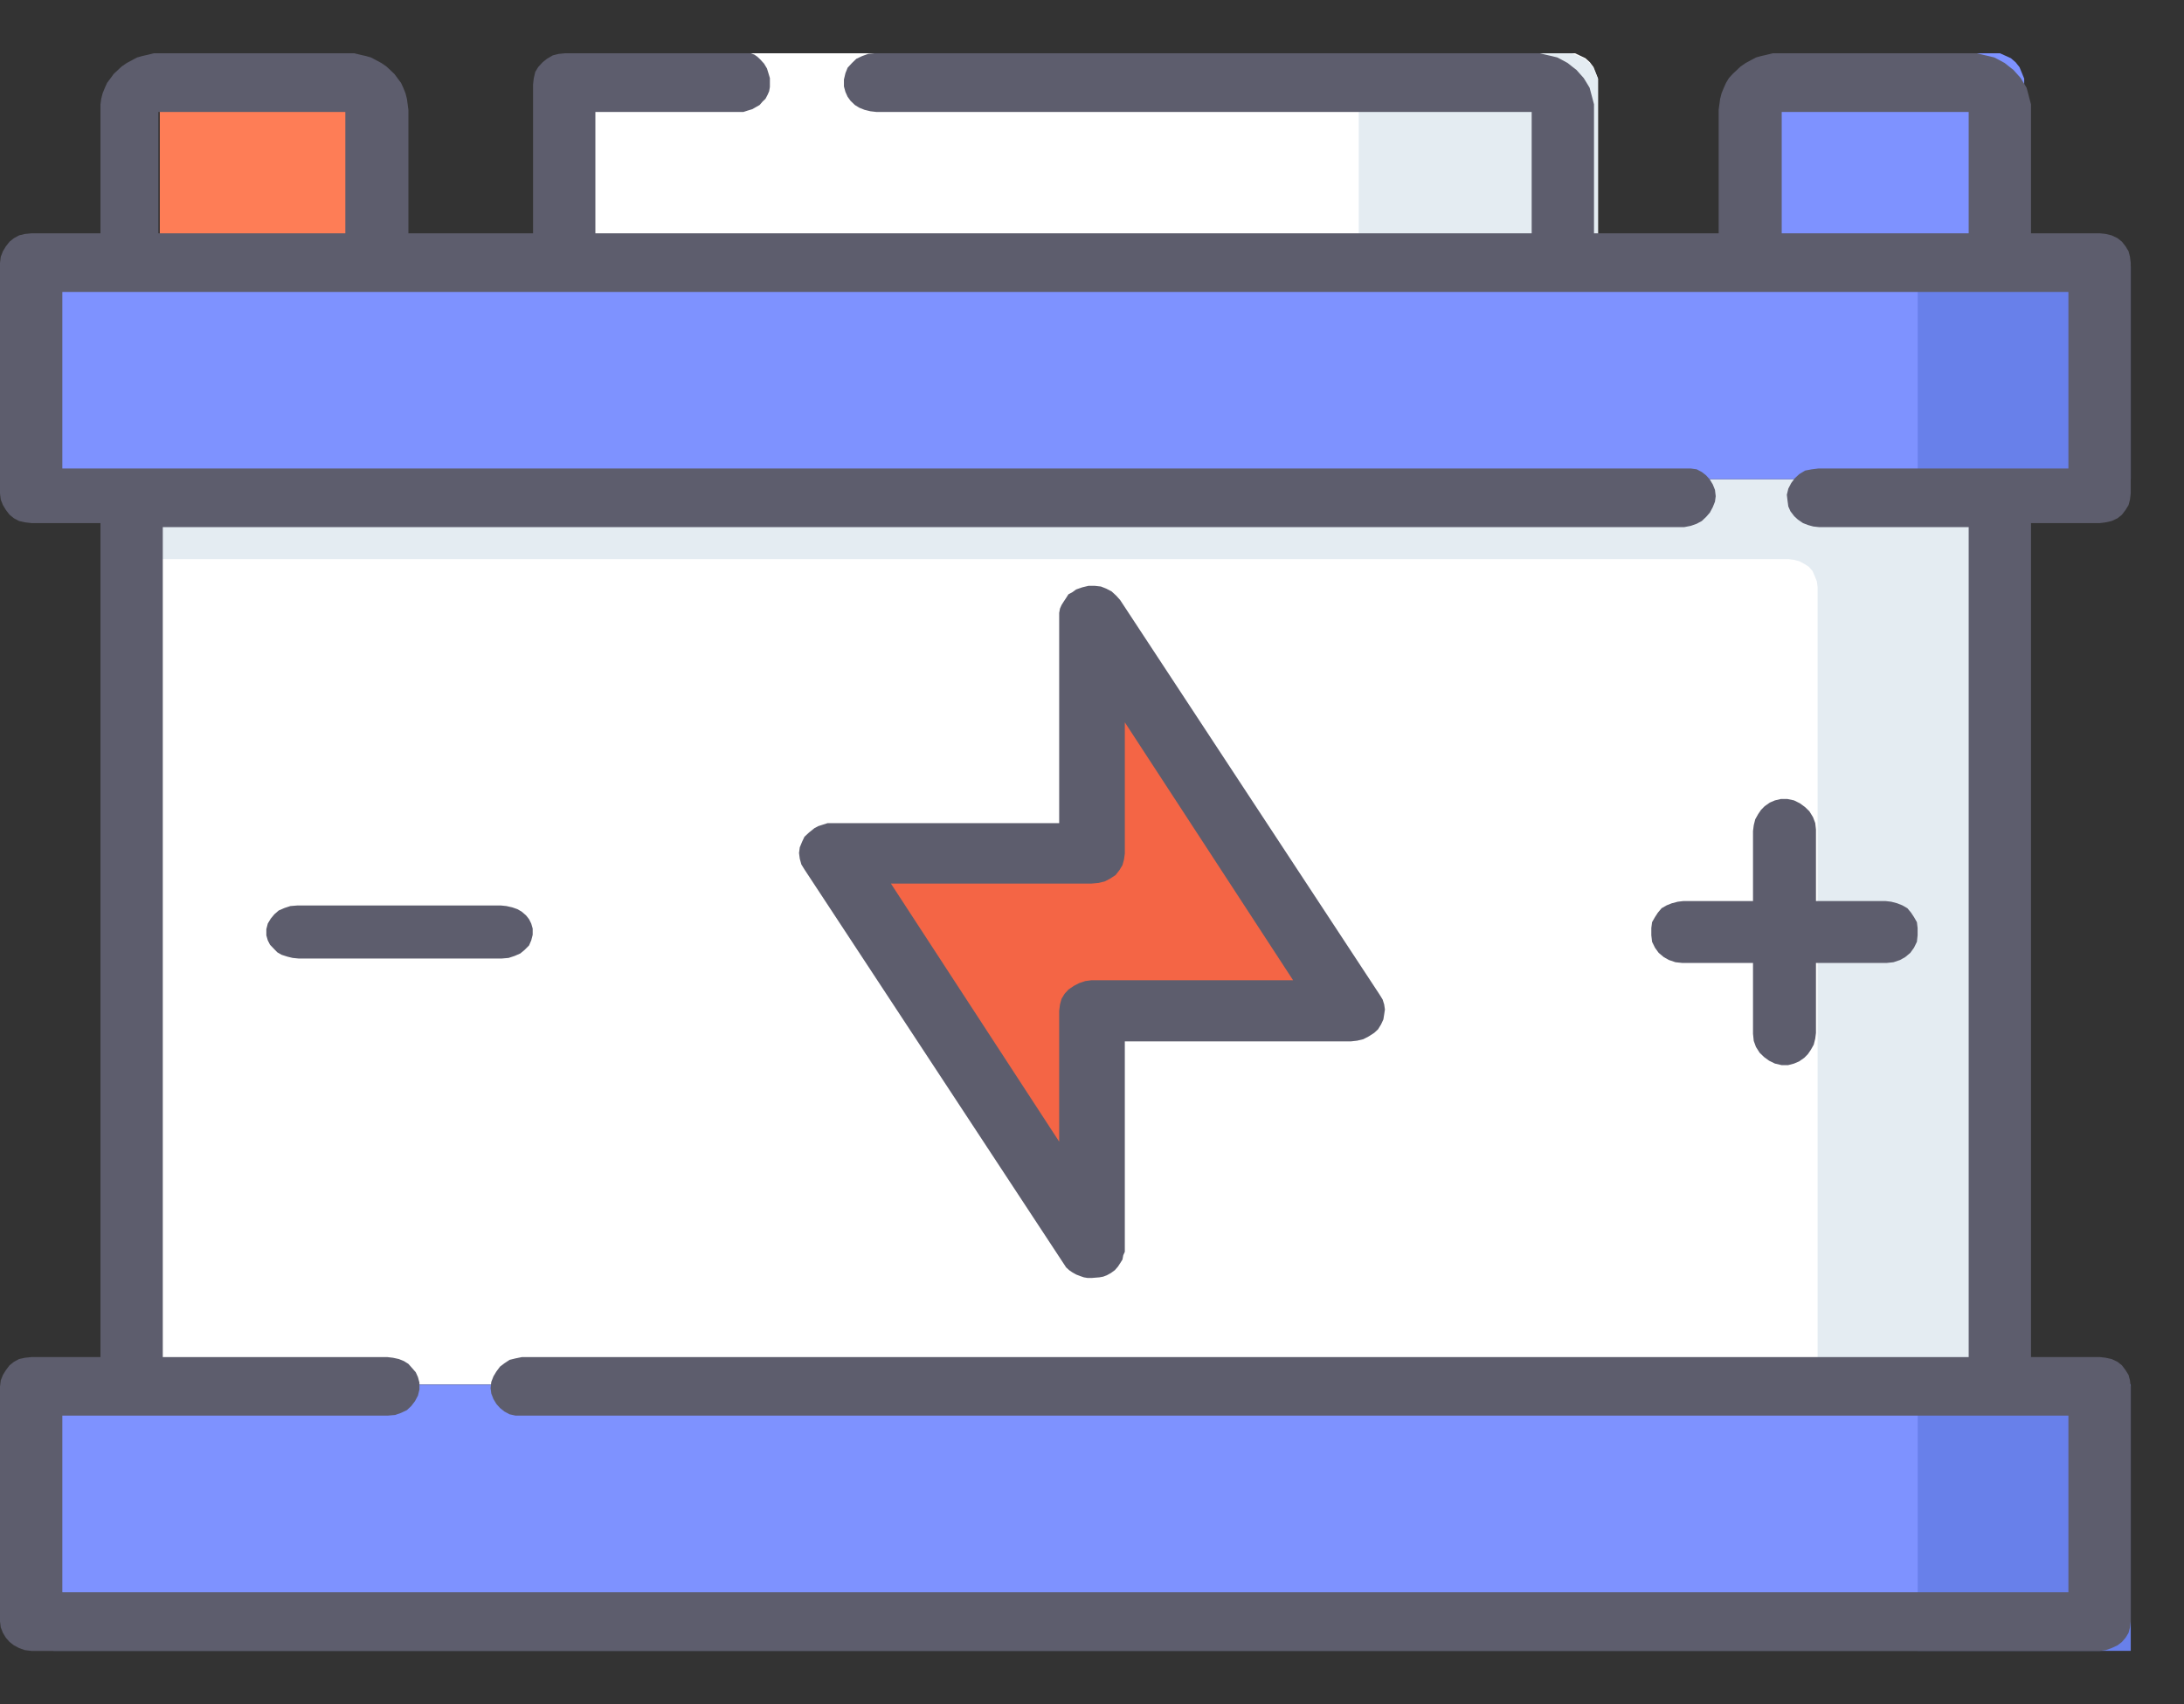 <svg width="41" height="32" xmlns="http://www.w3.org/2000/svg" xmlns:xlink="http://www.w3.org/1999/xlink" overflow="hidden"><rect width="100%" height="100%" fill="#333333" stroke="none"/><defs><clipPath id="clip0"><rect x="356" y="277" width="41" height="32"/></clipPath></defs><g clip-path="url(#clip0)" transform="translate(-356 -277)"><path d="M367.447 278 367.335 278.046 367.251 278.093 367.168 278.168 367.098 278.261 367.042 278.368 367.014 278.476 367.001 278.598 367.001 281.997 385.999 281.997 385.999 278.598 385.999 278.476 385.958 278.368 385.916 278.261 385.846 278.168 385.763 278.093 385.665 278.046 385.567 278Z" fill="#FFFFFF" fill-rule="evenodd"/><path d="M381.001 278 381.112 278.046 381.222 278.093 381.318 278.168 381.397 278.261 381.461 278.368 381.492 278.476 381.508 278.615 381.508 281.997 385.999 281.997 385.999 278.598 385.999 278.476 385.952 278.368 385.904 278.261 385.825 278.168 385.73 278.093 385.618 278.046 385.508 278Z" fill="#E4ECF2" fill-rule="evenodd"/><path d="M359.375 278 359.293 278.046 359.211 278.093 359.141 278.168 359.082 278.261 359.035 278.368 359.012 278.476 359 278.598 359 281.997 363 281.997 363 278.598 362.988 278.476 362.964 278.368 362.918 278.261 362.859 278.168 362.789 278.093 362.718 278.046 362.624 278Z" fill="#FE7D56" fill-rule="evenodd"/><path d="M389.471 278 389.353 278.046 389.25 278.093 389.162 278.168 389.103 278.261 389.045 278.368 389.015 278.476 389 278.598 389 281.997 394 281.997 394 278.598 394 278.476 393.956 278.368 393.912 278.261 393.838 278.168 393.75 278.093 393.647 278.046 393.544 278Z" fill="#7E92FF" fill-rule="evenodd"/><path d="M359 286 359 302.997 394 302.997 394 286Z" fill="#FFFFFF" fill-rule="evenodd"/><path d="M359 286 359 287.498 389.573 287.498 389.683 287.513 389.779 287.538 389.875 287.59 389.957 287.642 390.026 287.722 390.067 287.814 390.108 287.918 390.122 288.023 390.122 302.997 394 302.997 394 286Z" fill="#E4ECF2" fill-rule="evenodd"/><path d="M357.001 303 357.001 307.997 396 307.997 396 303Z" fill="#7E92FF" fill-rule="evenodd"/><path d="M392.001 303 392.001 307.997 396 307.997 396 303Z" fill="#6880EA" fill-rule="evenodd"/><path d="M357.001 282 357.001 285.998 396 285.998 396 282Z" fill="#7E92FF" fill-rule="evenodd"/><path d="M392.001 282 392.001 285.998 396 285.998 396 282Z" fill="#6880EA" fill-rule="evenodd"/><path d="M376.493 289 376.493 293.512 372 293.512 376.493 300.997 376.493 296.486 381 296.486 376.493 289Z" fill="#F46545" fill-rule="evenodd"/><path d="M362.483 279.102 362.483 281.381 358.973 281.381 358.973 279.102ZM392.958 279.102 392.958 281.381 389.448 281.381 389.448 279.102ZM394.83 282.482 394.83 285.797 390.136 285.797 390.013 285.812 389.888 285.836 389.778 285.902 389.696 285.978 389.627 286.069 389.572 286.175 389.544 286.29 389.558 286.408 389.572 286.511 389.613 286.602 389.682 286.692 389.751 286.756 389.847 286.822 389.943 286.859 390.04 286.886 390.15 286.898 392.958 286.898 392.958 302.482 365.8 302.482 365.677 302.507 365.567 302.534 365.47 302.598 365.387 302.661 365.319 302.752 365.264 302.843 365.223 302.948 365.209 303.064 365.223 303.167 365.264 303.272 365.319 303.363 365.387 303.439 365.47 303.505 365.567 303.557 365.677 303.581 394.83 303.581 394.83 306.898 357.17 306.898 357.17 303.581 363.282 303.581 363.419 303.569 363.529 303.53 363.639 303.478 363.722 303.4 363.791 303.309 363.846 303.206 363.874 303.091 363.874 302.961 363.846 302.858 363.805 302.767 363.736 302.688 363.667 302.61 363.584 302.558 363.488 302.519 363.378 302.495 363.268 302.482 359.056 302.482 359.056 286.898 387.617 286.898 387.741 286.874 387.851 286.835 387.948 286.783 388.03 286.705 388.099 286.626 388.154 286.523 388.195 286.42 388.209 286.317 388.195 286.199 388.154 286.096 388.099 286.005 388.03 285.927 387.948 285.863 387.851 285.812 387.741 285.797 357.17 285.797 357.17 282.482ZM358.89 278 358.78 278.027 358.671 278.052 358.574 278.079 358.478 278.13 358.381 278.182 358.285 278.248 358.216 278.312 358.133 278.39 358.078 278.466 358.01 278.557 357.969 278.648 357.927 278.751 357.9 278.856 357.886 278.959 357.886 279.062 357.886 281.381 356.592 281.381 356.468 281.393 356.358 281.42 356.262 281.472 356.179 281.538 356.11 281.626 356.055 281.717 356.014 281.822 356 281.938 356 286.265 356.014 286.381 356.055 286.484 356.11 286.575 356.179 286.665 356.262 286.732 356.358 286.783 356.468 286.808 356.592 286.822 357.886 286.822 357.886 302.482 356.592 302.482 356.468 302.495 356.358 302.519 356.262 302.571 356.179 302.637 356.11 302.728 356.055 302.818 356.014 302.921 356 303.039 356 307.443 356.014 307.558 356.055 307.661 356.11 307.752 356.179 307.831 356.262 307.895 356.358 307.946 356.468 307.985 356.592 308 395.422 308 395.532 307.985 395.642 307.946 395.752 307.895 395.835 307.831 395.903 307.752 395.959 307.661 395.986 307.558 396 307.443 396 303.039 395.986 302.921 395.959 302.818 395.903 302.728 395.835 302.637 395.752 302.571 395.642 302.519 395.532 302.495 395.422 302.482 394.128 302.482 394.128 286.822 395.422 286.822 395.532 286.808 395.642 286.783 395.752 286.732 395.835 286.665 395.903 286.575 395.959 286.484 395.986 286.381 396 286.265 396 281.938 395.986 281.822 395.959 281.717 395.903 281.626 395.835 281.538 395.752 281.472 395.642 281.42 395.532 281.393 395.422 281.381 394.128 281.381 394.128 279.062 394.128 278.959 394.1 278.856 394.073 278.751 394.045 278.648 393.99 278.557 393.935 278.466 393.867 278.39 393.797 278.312 393.715 278.248 393.632 278.182 393.536 278.13 393.439 278.079 393.329 278.052 393.22 278.027 393.109 278 389.283 278 389.173 278.027 389.063 278.052 388.966 278.079 388.87 278.13 388.773 278.182 388.677 278.248 388.609 278.312 388.526 278.39 388.457 278.466 388.402 278.557 388.361 278.648 388.319 278.751 388.292 278.856 388.278 278.959 388.264 279.062 388.264 281.381 385.924 281.381 385.924 279.062 385.924 278.959 385.897 278.856 385.869 278.751 385.842 278.648 385.787 278.557 385.731 278.466 385.663 278.39 385.594 278.312 385.511 278.248 385.428 278.182 385.332 278.13 385.236 278.079 385.126 278.052 385.016 278.027 384.906 278 372.421 278 372.297 278.012 372.187 278.052 372.077 278.103 371.995 278.182 371.912 278.272 371.871 278.375 371.843 278.493 371.843 278.623 371.871 278.726 371.912 278.817 371.967 278.893 372.049 278.972 372.132 279.023 372.229 279.062 372.339 279.089 372.449 279.102 384.754 279.102 384.754 281.381 367.177 281.381 367.177 279.102 369.957 279.102 370.04 279.075 370.123 279.05 370.191 279.011 370.26 278.972 370.315 278.908 370.37 278.856 370.411 278.778 370.439 278.714 370.453 278.635 370.453 278.545 370.453 278.466 370.426 278.375 370.398 278.285 370.343 278.194 370.274 278.118 370.219 278.066 370.164 278.027 370.095 278 366.613 278 366.489 278.012 366.379 278.039 366.269 278.103 366.186 278.169 366.103 278.26 366.048 278.351 366.021 278.466 366.007 278.584 366.007 281.381 363.667 281.381 363.667 279.062 363.653 278.959 363.639 278.856 363.612 278.751 363.571 278.648 363.529 278.557 363.461 278.466 363.405 278.39 363.323 278.312 363.254 278.248 363.158 278.182 363.061 278.13 362.965 278.079 362.869 278.052 362.759 278.027 362.648 278Z" fill="#5D5D6D" fill-rule="evenodd"/><path d="M377.116 290.563 380.275 295.406 376.492 295.406 376.377 295.421 376.261 295.459 376.159 295.512 376.058 295.581 375.985 295.661 375.928 295.755 375.899 295.861 375.884 295.98 375.884 298.437 372.725 293.591 376.492 293.591 376.623 293.579 376.739 293.551 376.84 293.498 376.942 293.432 377.015 293.339 377.072 293.245 377.101 293.139 377.116 293.03 377.116 290.563ZM376.435 288 376.319 288.028 376.203 288.068 376.13 288.121 376.058 288.159 376.014 288.228 375.971 288.293 375.928 288.361 375.899 288.427 375.884 288.508 375.884 288.586 375.884 292.456 371.537 292.456 371.45 292.484 371.362 292.512 371.29 292.55 371.189 292.631 371.102 292.712 371.058 292.805 371.014 292.911 371 293.017 371.014 293.124 371.044 293.232 371.102 293.326 375.971 300.732 376.014 300.798 376.072 300.851 376.13 300.891 376.203 300.932 376.275 300.96 376.348 300.985 376.42 300.997 376.492 300.997 376.638 300.985 376.71 300.972 376.782 300.944 376.855 300.904 376.928 300.851 376.986 300.785 377.029 300.719 377.072 300.651 377.087 300.57 377.116 300.505 377.116 300.411 377.116 296.554 381.362 296.554 381.478 296.541 381.594 296.513 381.696 296.46 381.797 296.395 381.869 296.329 381.927 296.235 381.97 296.142 381.985 296.048 381.999 295.955 381.985 295.861 381.956 295.768 381.898 295.674 377.029 288.268 376.957 288.187 376.869 288.106 376.768 288.053 376.667 288.013 376.551 288Z" fill="#5D5D6D" fill-rule="evenodd"/><path d="M389.431 292.003 389.321 292.029 389.225 292.07 389.129 292.137 389.06 292.207 389.005 292.288 388.951 292.384 388.923 292.495 388.909 292.604 388.909 293.919 387.604 293.919 387.495 293.932 387.385 293.961 387.289 293.999 387.193 294.054 387.123 294.137 387.069 294.22 387.014 294.316 387 294.425 387 294.562 387.014 294.684 387.069 294.796 387.138 294.892 387.234 294.972 387.33 295.026 387.453 295.068 387.577 295.081 388.909 295.081 388.909 296.411 388.923 296.546 388.964 296.658 389.033 296.767 389.115 296.847 389.211 296.917 389.321 296.971 389.445 297 389.569 297 389.679 296.971 389.775 296.93 389.871 296.863 389.94 296.793 389.995 296.712 390.049 296.616 390.077 296.505 390.091 296.396 390.091 295.081 391.423 295.081 391.546 295.068 391.67 295.026 391.766 294.972 391.862 294.892 391.931 294.796 391.986 294.684 391.999 294.562 391.999 294.425 391.986 294.316 391.931 294.22 391.876 294.137 391.807 294.054 391.711 293.999 391.615 293.961 391.505 293.932 391.396 293.919 390.091 293.919 390.091 292.576 390.077 292.454 390.036 292.345 389.967 292.233 389.884 292.153 389.788 292.083 389.679 292.029 389.555 292.003Z" fill="#5D5D6D" fill-rule="evenodd"/><path d="M361.589 294.002 361.452 294.013 361.342 294.049 361.233 294.096 361.151 294.167 361.083 294.249 361.027 294.342 361 294.447 361 294.564 361.027 294.658 361.069 294.74 361.137 294.811 361.206 294.882 361.288 294.929 361.398 294.964 361.493 294.987 361.603 294.998 365.424 294.998 365.548 294.987 365.658 294.951 365.767 294.904 365.849 294.836 365.932 294.753 365.973 294.658 366 294.553 366 294.436 365.973 294.342 365.932 294.26 365.876 294.189 365.794 294.118 365.712 294.071 365.617 294.038 365.507 294.013 365.397 294.002Z" fill="#5D5D6D" fill-rule="evenodd"/></g></svg>